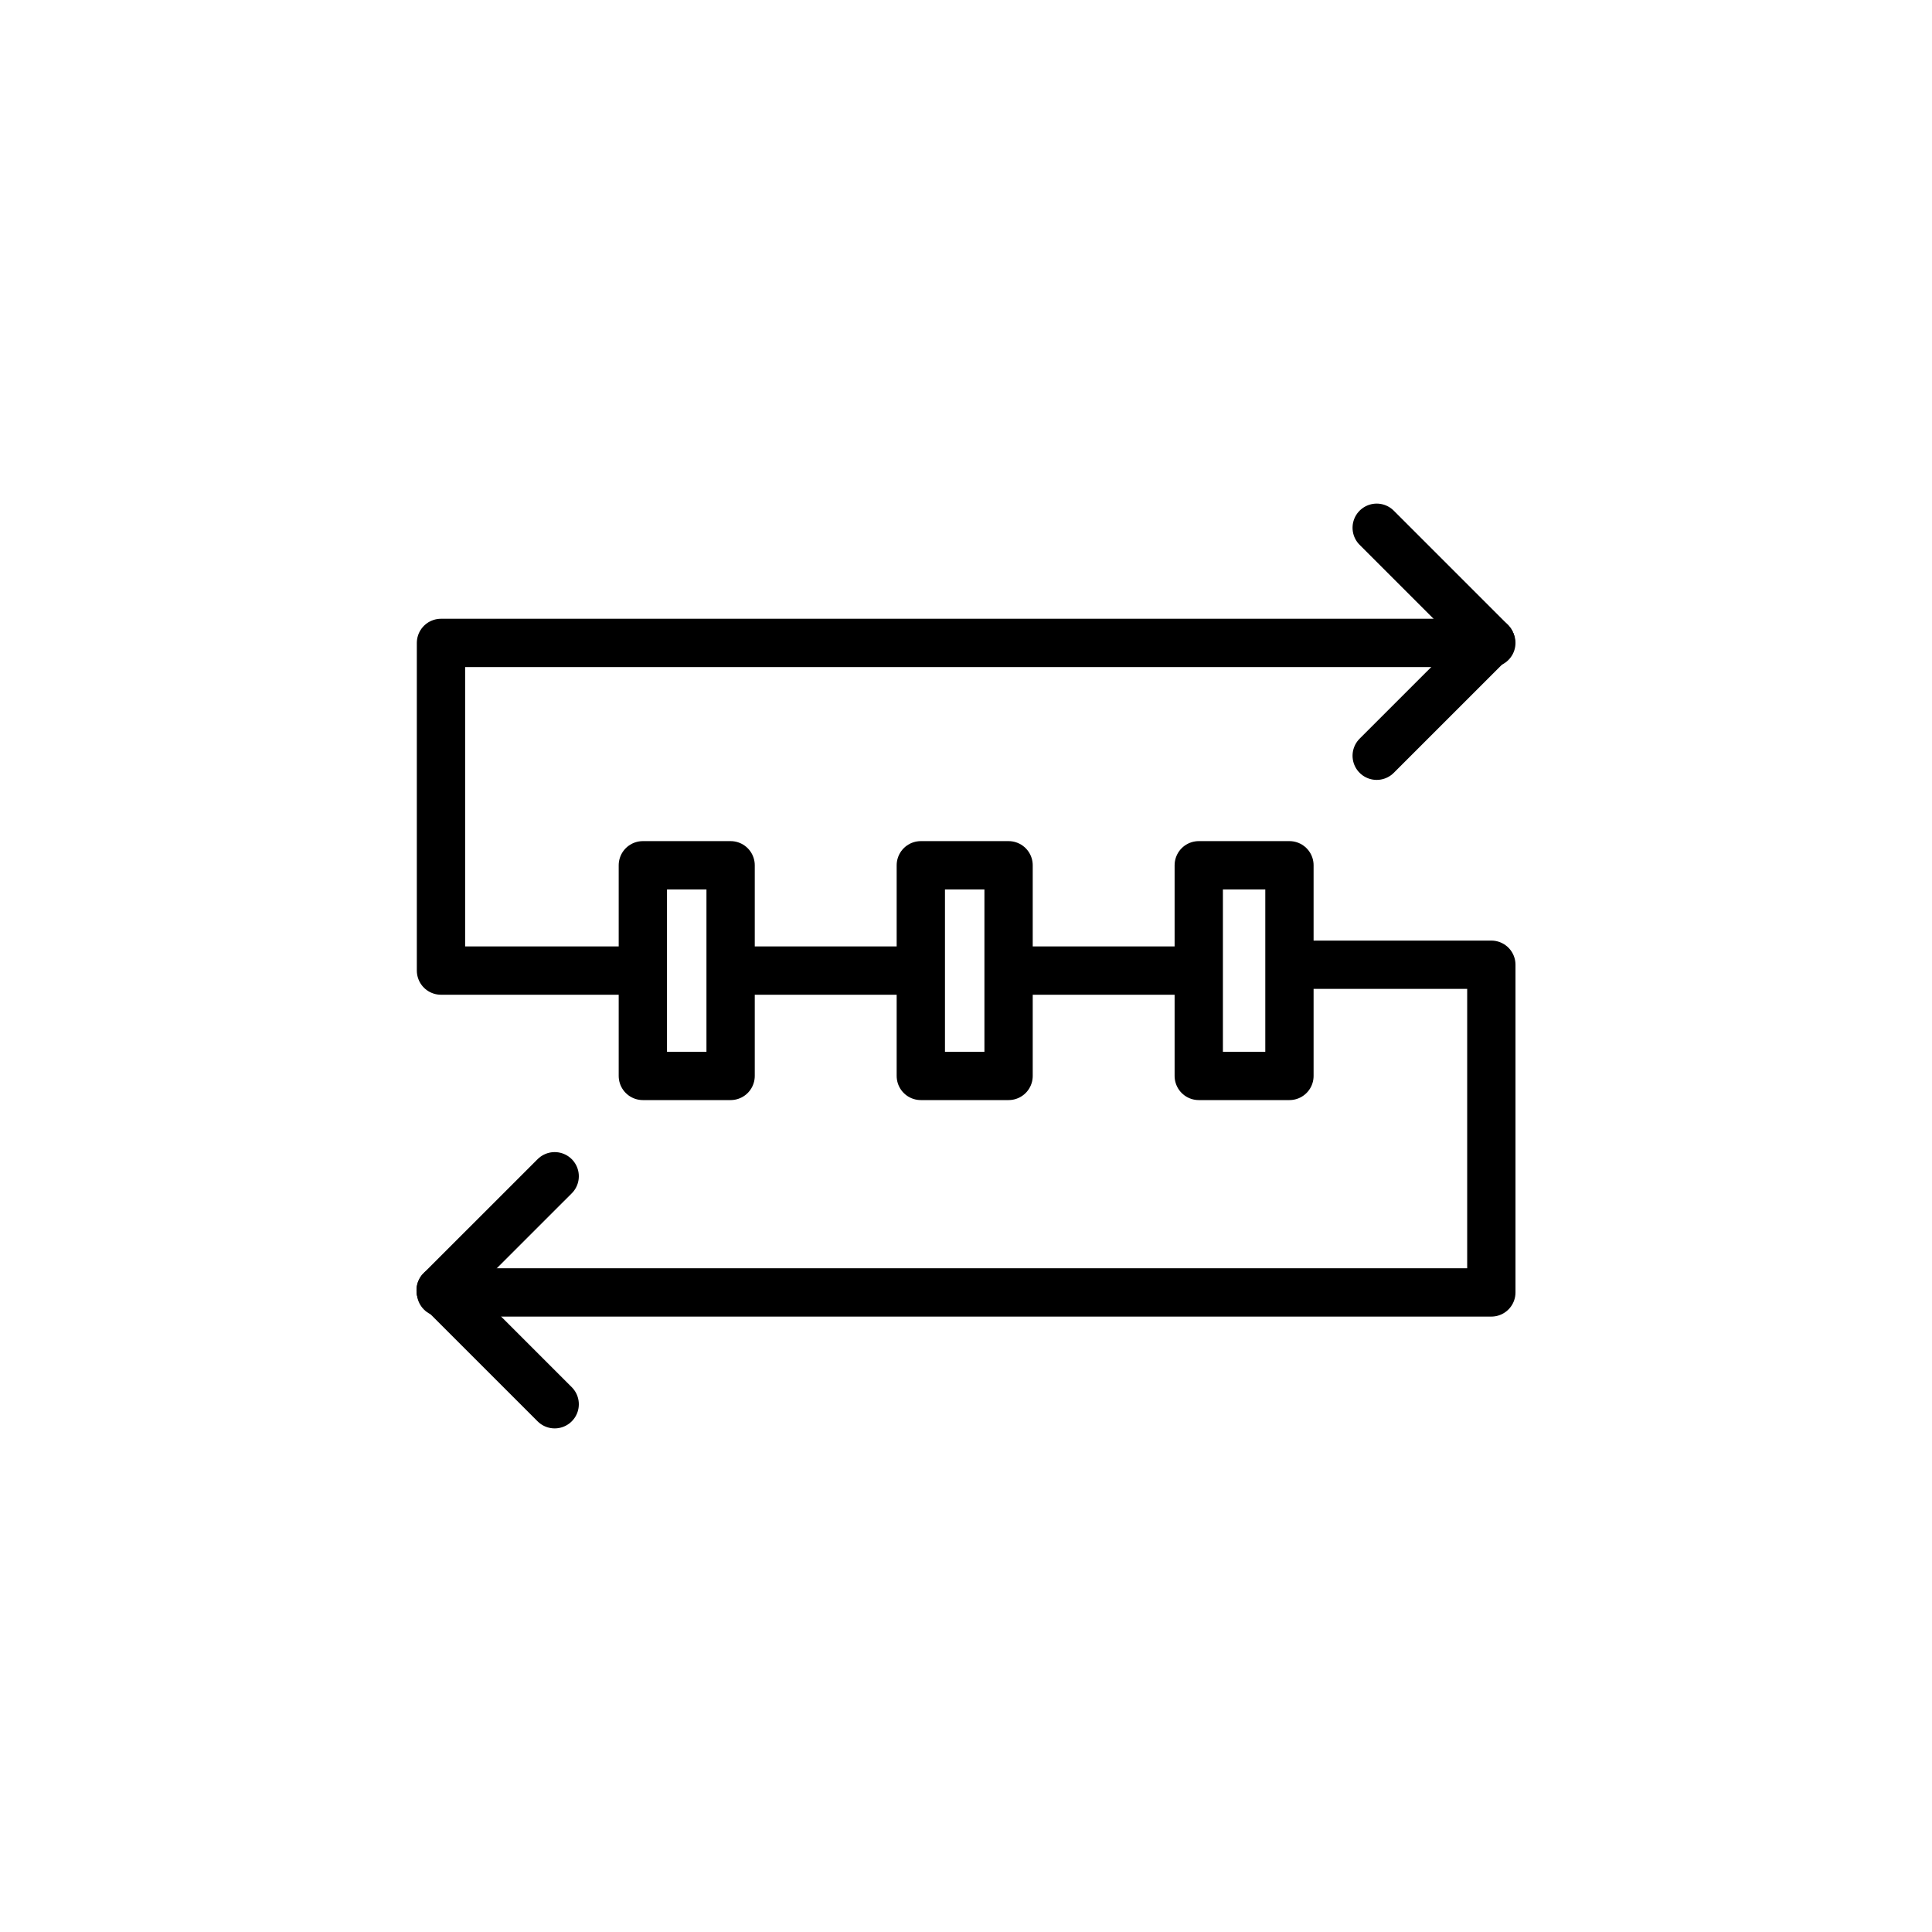 <?xml version="1.0" encoding="utf-8"?>
<!-- Generator: Adobe Illustrator 16.0.4, SVG Export Plug-In . SVG Version: 6.00 Build 0)  -->
<!DOCTYPE svg PUBLIC "-//W3C//DTD SVG 1.1//EN" "http://www.w3.org/Graphics/SVG/1.1/DTD/svg11.dtd">
<svg version="1.1" id="pfade" xmlns="http://www.w3.org/2000/svg" xmlns:xlink="http://www.w3.org/1999/xlink" x="0px" y="0px"
	 width="80px" height="80px" viewBox="0 0 80 80" enable-background="new 0 0 80 80" xml:space="preserve">
<g>
	
		<rect x="26.619" y="35.829" fill="none" stroke="#000000" stroke-width="2" stroke-linecap="round" stroke-linejoin="round" stroke-miterlimit="10" width="3.634" height="8.723"/>
	
		<rect x="38.129" y="35.829" fill="none" stroke="#000000" stroke-width="2" stroke-linecap="round" stroke-linejoin="round" stroke-miterlimit="10" width="3.634" height="8.723"/>
	
		<rect x="49.638" y="35.829" fill="none" stroke="#000000" stroke-width="2" stroke-linecap="round" stroke-linejoin="round" stroke-miterlimit="10" width="3.755" height="8.723"/>
	
		<line fill="none" stroke="#000000" stroke-width="2" stroke-linecap="round" stroke-linejoin="round" stroke-miterlimit="10" x1="49.032" y1="40.19" x2="42.49" y2="40.19"/>
	
		<polyline fill="none" stroke="#000000" stroke-width="2" stroke-linecap="round" stroke-linejoin="round" stroke-miterlimit="10" points="
		25.893,40.19 18.26,40.19 18.26,26.622 61.753,26.622 	"/>
	
		<polyline fill="none" stroke="#000000" stroke-width="2" stroke-linecap="round" stroke-linejoin="round" stroke-miterlimit="10" points="
		54.121,39.948 61.753,39.948 61.753,53.517 18.26,53.517 	"/>
	
		<line fill="none" stroke="#000000" stroke-width="2" stroke-linecap="round" stroke-linejoin="round" stroke-miterlimit="10" x1="37.402" y1="40.19" x2="30.981" y2="40.19"/>
	<g>
		
			<line fill="none" stroke="#000000" stroke-width="2" stroke-linecap="round" stroke-linejoin="round" stroke-miterlimit="10" x1="61.727" y1="26.574" x2="57.006" y2="31.294"/>
		
			<line fill="none" stroke="#000000" stroke-width="2" stroke-linecap="round" stroke-linejoin="round" stroke-miterlimit="10" x1="57.006" y1="21.853" x2="61.727" y2="26.574"/>
	</g>
	<g>
		
			<line fill="none" stroke="#000000" stroke-width="2" stroke-linecap="round" stroke-linejoin="round" stroke-miterlimit="10" x1="18.247" y1="53.426" x2="22.968" y2="48.706"/>
		
			<line fill="none" stroke="#000000" stroke-width="2" stroke-linecap="round" stroke-linejoin="round" stroke-miterlimit="10" x1="22.968" y1="58.147" x2="18.247" y2="53.426"/>
	</g>
</g>
</svg>
